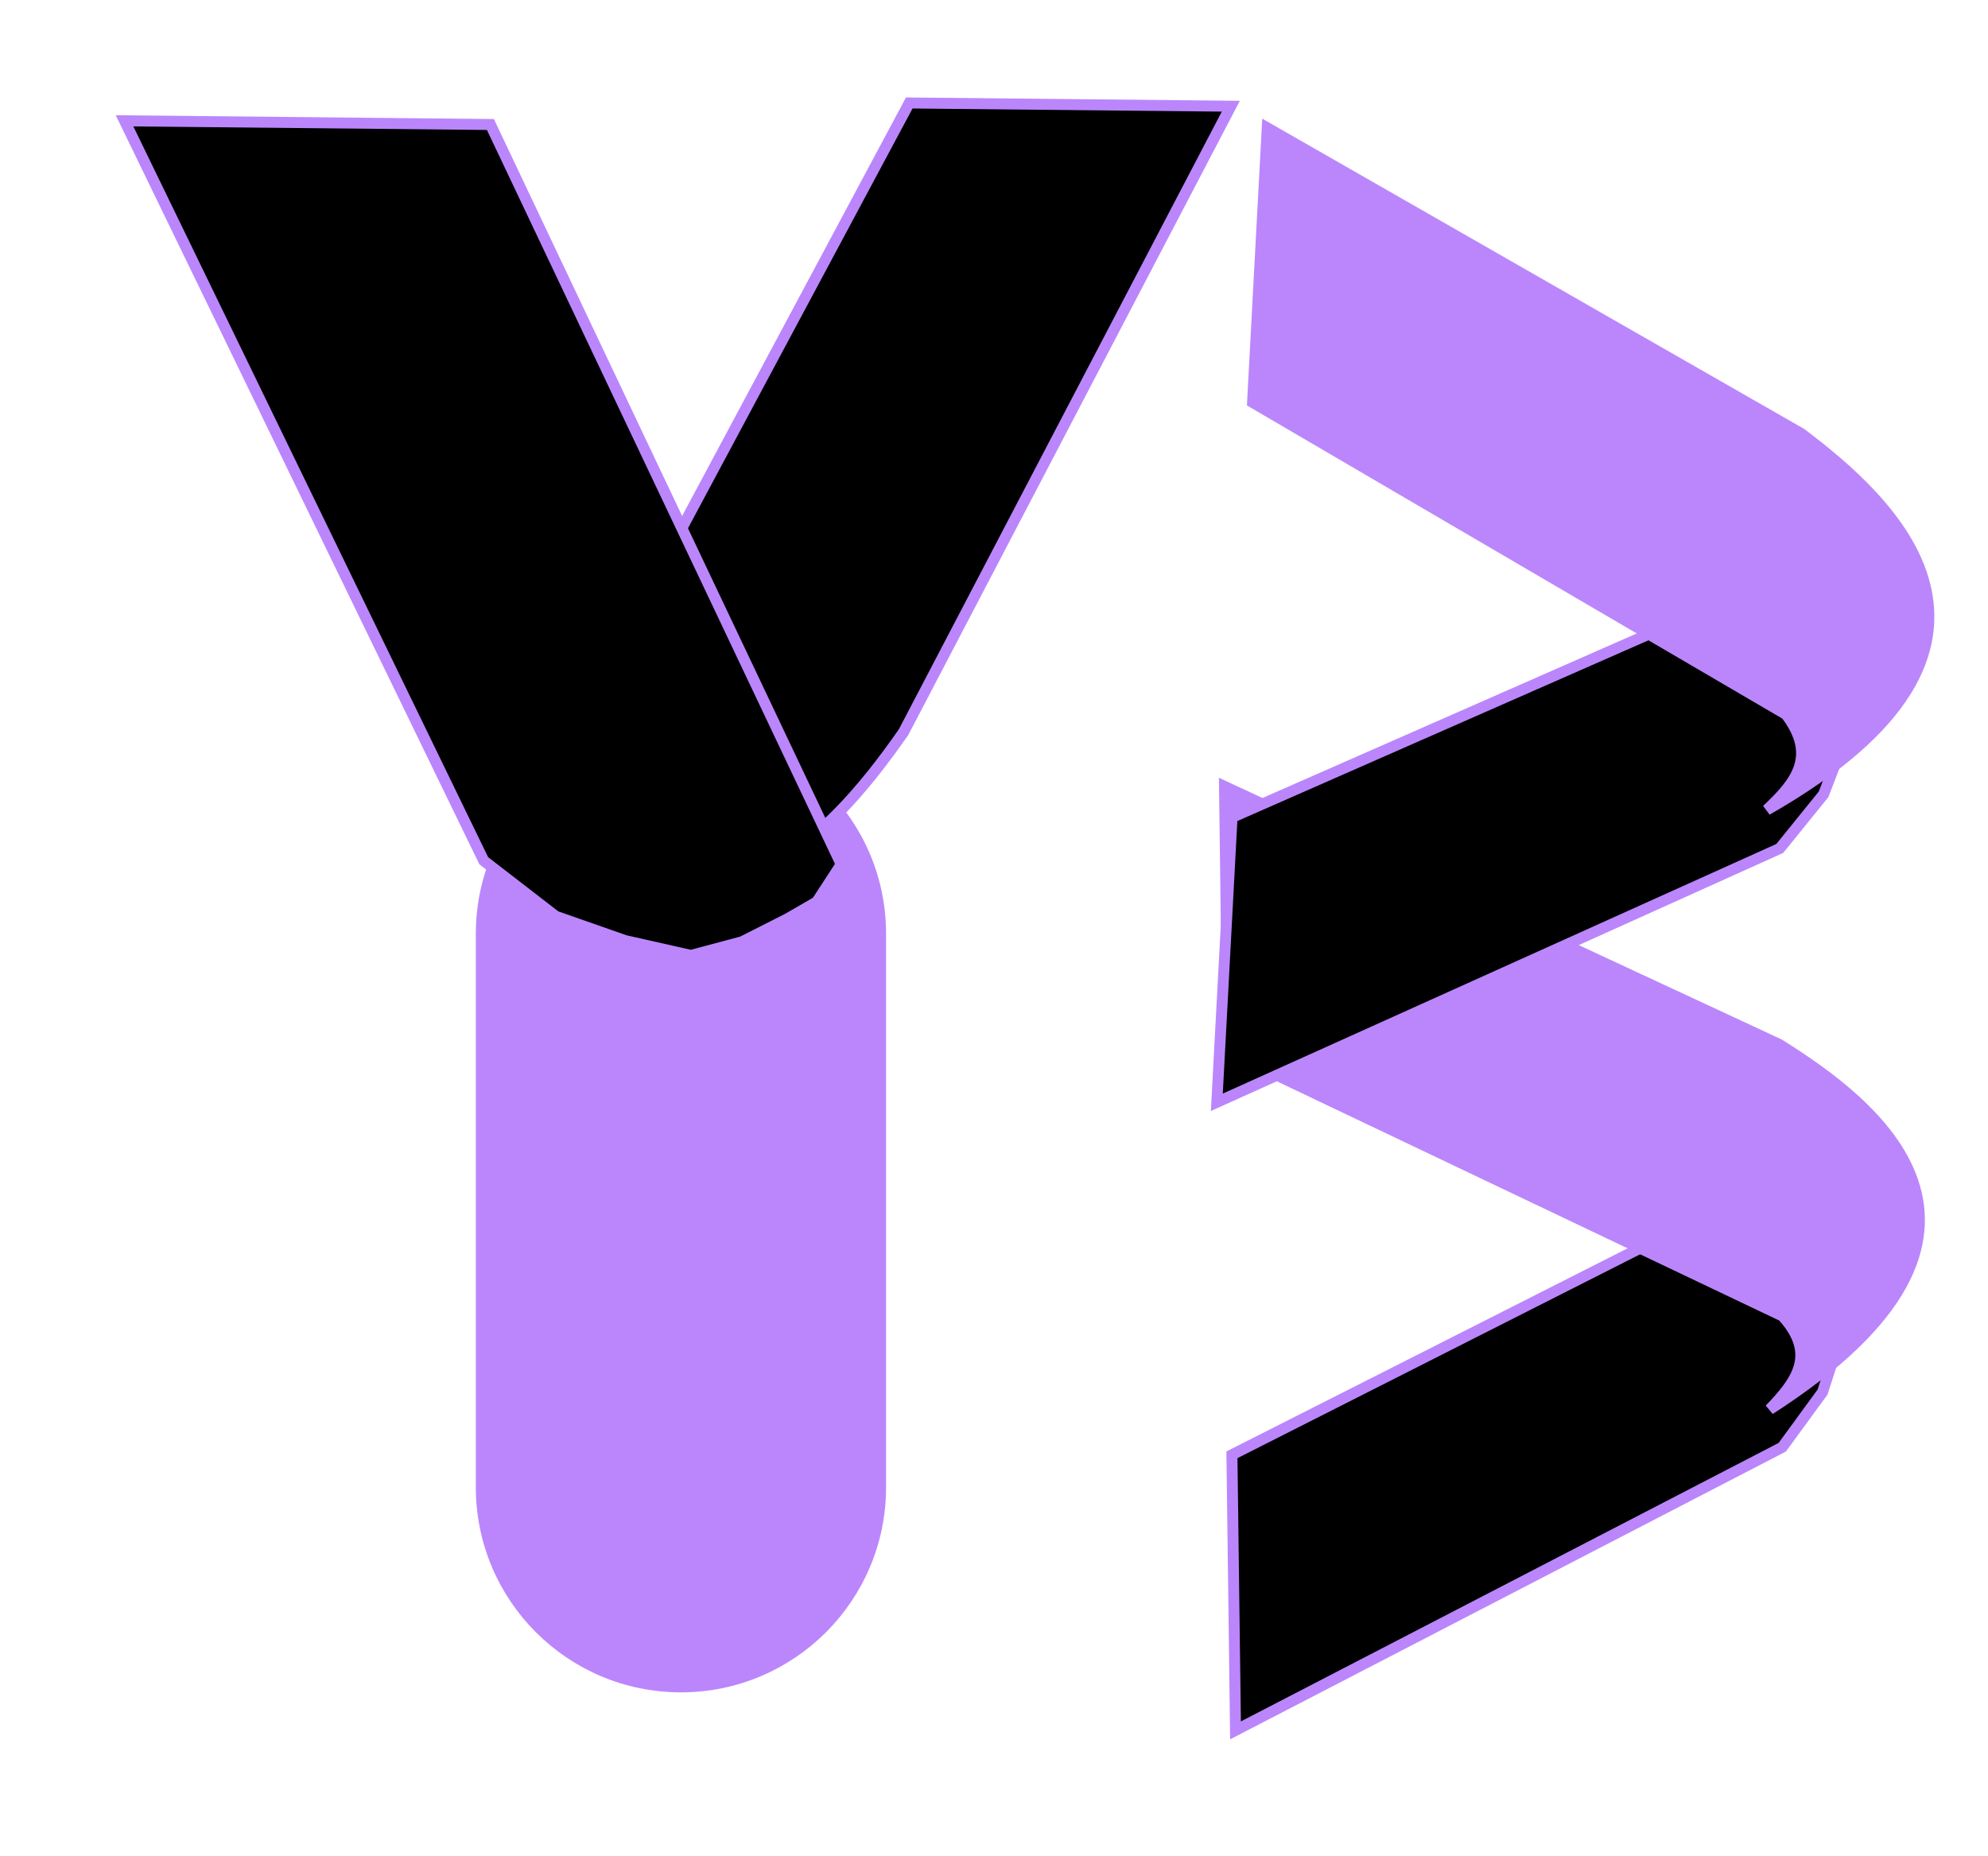 <svg viewBox="0 0 181 169" fill="none" xmlns="http://www.w3.org/2000/svg">
<g filter="url(#filter0_d_3_21)">
<path d="M80.174 131.405L80.174 81.026C80.174 70.988 72.036 62.85 61.998 62.85C51.959 62.85 43.821 70.988 43.821 81.026L43.821 131.405C43.821 141.444 51.959 149.582 61.998 149.582C72.036 149.582 80.174 141.444 80.174 131.405Z" fill="#BB86FC" fillOpacity="0.94" shapeRendering="crispEdges"/>
<path d="M80.174 131.405L80.174 81.026C80.174 70.988 72.036 62.85 61.998 62.85C51.959 62.85 43.821 70.988 43.821 81.026L43.821 131.405C43.821 141.444 51.959 149.582 61.998 149.582C72.036 149.582 80.174 141.444 80.174 131.405Z" stroke="#BB86FC" shapeRendering="crispEdges"/>
</g>
<path d="M82.267 66.656L112.062 9.67L82.784 9.376L52.304 66.355C48.019 69.839 45.086 67.665 42.051 64.784C61.028 94.095 75.743 76.003 82.267 66.656Z" fill="#BB86FC"/>
<path d="M82.267 66.656L112.062 9.67L82.784 9.376L52.304 66.355C48.019 69.839 45.086 67.665 42.051 64.784C61.028 94.095 75.743 76.003 82.267 66.656Z" fill="url(#paint0_linear_3_21)" fillOpacity="0.2"/>
<path d="M82.267 66.656L112.062 9.67L82.784 9.376L52.304 66.355C48.019 69.839 45.086 67.665 42.051 64.784C61.028 94.095 75.743 76.003 82.267 66.656Z" stroke="#BB86FC"/>
<g filter="url(#filter1_d_3_21)">
<path d="M11.339 7L44.043 74.366L50.593 79.423L56.914 81.638L62.905 82.989L67.566 81.745L71.728 79.636L74.363 78.113L76.592 74.693L44.649 7.335L11.339 7Z" fill="#BB86FC"/>
<path d="M11.339 7L44.043 74.366L50.593 79.423L56.914 81.638L62.905 82.989L67.566 81.745L71.728 79.636L74.363 78.113L76.592 74.693L44.649 7.335L11.339 7Z" fill="url(#paint1_linear_3_21)"/>
<path d="M11.339 7L44.043 74.366L50.593 79.423L56.914 81.638L62.905 82.989L67.566 81.745L71.728 79.636L74.363 78.113L76.592 74.693L44.649 7.335L11.339 7Z" stroke="#BB86FC"/>
</g>
<g filter="url(#filter2_d_3_21)">
<path d="M112.488 153.544L162.27 127.764L165.936 122.745L167.482 117.947L168.388 113.413L167.378 109.924L165.729 106.826L164.546 104.868L161.951 103.247L112.162 128.454L112.488 153.544Z" fill="#BB86FC"/>
<path d="M112.488 153.544L162.27 127.764L165.936 122.745L167.482 117.947L168.388 113.413L167.378 109.924L165.729 106.826L164.546 104.868L161.951 103.247L112.162 128.454L112.488 153.544Z" fill="url(#paint2_linear_3_21)"/>
<path d="M112.488 153.544L162.27 127.764L165.936 122.745L167.482 117.947L168.388 113.413L167.378 109.924L165.729 106.826L164.546 104.868L161.951 103.247L112.162 128.454L112.488 153.544Z" stroke="#BB86FC"/>
</g>
<path d="M161.981 95.082L111.489 71.599L111.802 95.774L162.302 119.823C165.438 123.292 163.591 125.755 161.127 128.317C186.428 112.079 170.295 100.285 161.981 95.082Z" fill="#BB86FC" stroke="#BB86FC"/>
<g filter="url(#filter3_d_3_21)">
<path d="M110.787 96.36L162.042 73.247L166.029 68.322L167.893 63.475L169.104 58.855L168.337 55.179L166.909 51.862L165.865 49.756L163.396 47.899L112.173 70.419L110.787 96.36Z" fill="#BB86FC"/>
<path d="M110.787 96.36L162.042 73.247L166.029 68.322L167.893 63.475L169.104 58.855L168.337 55.179L166.909 51.862L165.865 49.756L163.396 47.899L112.173 70.419L110.787 96.36Z" fill="url(#paint3_linear_3_21)"/>
<path d="M110.787 96.36L162.042 73.247L166.029 68.322L167.893 63.475L169.104 58.855L168.337 55.179L166.909 51.862L165.865 49.756L163.396 47.899L112.173 70.419L110.787 96.36Z" stroke="#BB86FC"/>
</g>
<path d="M163.982 39.467L115.378 11.639L114.042 36.634L162.616 65.046C165.497 68.851 163.492 71.266 160.868 73.738C187.132 58.753 171.895 45.429 163.982 39.467Z" fill="#BB86FC" stroke="#BB86FC"/>
<defs>
<filter id="filter0_d_3_21" x="39.321" y="62.35" width="45.353" height="95.732" filterUnits="userSpaceOnUse" colorInterpolationFilters="sRGB">
<feFlood floodOpacity="0" result="BackgroundImageFix"/>
<feColorMatrix in="SourceAlpha" type="matrix" values="0 0 0 0 0 0 0 0 0 0 0 0 0 0 0 0 0 0 127 0" result="hardAlpha"/>
<feOffset dy="4"/>
<feGaussianBlur stdDeviation="2"/>
<feComposite in2="hardAlpha" operator="out"/>
<feColorMatrix type="matrix" values="0 0 0 0 0 0 0 0 0 0 0 0 0 0 0 0 0 0 0.25 0"/>
<feBlend mode="normal" in2="BackgroundImageFix" result="effect1_dropShadow_3_21"/>
<feBlend mode="normal" in="SourceGraphic" in2="effect1_dropShadow_3_21" result="shape"/>
</filter>
<filter id="filter1_d_3_21" x="0.537" y="0.492" width="86.627" height="97.012" filterUnits="userSpaceOnUse" colorInterpolationFilters="sRGB">
<feFlood floodOpacity="0" result="BackgroundImageFix"/>
<feColorMatrix in="SourceAlpha" type="matrix" values="0 0 0 0 0 0 0 0 0 0 0 0 0 0 0 0 0 0 127 0" result="hardAlpha"/>
<feOffset dy="4"/>
<feGaussianBlur stdDeviation="5"/>
<feComposite in2="hardAlpha" operator="out"/>
<feColorMatrix type="matrix" values="0 0 0 0 0 0 0 0 0 0 0 0 0 0 0 0 0 0 0.25 0"/>
<feBlend mode="normal" in2="BackgroundImageFix" result="effect1_dropShadow_3_21"/>
<feBlend mode="normal" in="SourceGraphic" in2="effect1_dropShadow_3_21" result="shape"/>
</filter>
<filter id="filter2_d_3_21" x="101.659" y="96.674" width="77.243" height="71.686" filterUnits="userSpaceOnUse" colorInterpolationFilters="sRGB">
<feFlood floodOpacity="0" result="BackgroundImageFix"/>
<feColorMatrix in="SourceAlpha" type="matrix" values="0 0 0 0 0 0 0 0 0 0 0 0 0 0 0 0 0 0 127 0" result="hardAlpha"/>
<feOffset dy="4"/>
<feGaussianBlur stdDeviation="5"/>
<feComposite in2="hardAlpha" operator="out"/>
<feColorMatrix type="matrix" values="0 0 0 0 0 0 0 0 0 0 0 0 0 0 0 0 0 0 0.25 0"/>
<feBlend mode="normal" in2="BackgroundImageFix" result="effect1_dropShadow_3_21"/>
<feBlend mode="normal" in="SourceGraphic" in2="effect1_dropShadow_3_21" result="shape"/>
</filter>
<filter id="filter3_d_3_21" x="100.244" y="41.323" width="79.373" height="69.831" filterUnits="userSpaceOnUse" colorInterpolationFilters="sRGB">
<feFlood floodOpacity="0" result="BackgroundImageFix"/>
<feColorMatrix in="SourceAlpha" type="matrix" values="0 0 0 0 0 0 0 0 0 0 0 0 0 0 0 0 0 0 127 0" result="hardAlpha"/>
<feOffset dy="4"/>
<feGaussianBlur stdDeviation="5"/>
<feComposite in2="hardAlpha" operator="out"/>
<feColorMatrix type="matrix" values="0 0 0 0 0 0 0 0 0 0 0 0 0 0 0 0 0 0 0.25 0"/>
<feBlend mode="normal" in2="BackgroundImageFix" result="effect1_dropShadow_3_21"/>
<feBlend mode="normal" in="SourceGraphic" in2="effect1_dropShadow_3_21" result="shape"/>
</filter>
<linearGradient id="paint0_linear_3_21" x1="59.128" y1="75.991" x2="77.564" y2="56.836" gradientUnits="userSpaceOnUse">
<stop stopColor="#BB86FC"/>
<stop offset="1" stopColor="#181424"/>
</linearGradient>
<linearGradient id="paint1_linear_3_21" x1="70.111" y1="83.2" x2="31.969" y2="24.96" gradientUnits="userSpaceOnUse">
<stop offset="0.27" stopColor="#8543D9" stopOpacity="0"/>
<stop offset="1" stopColor="#181424"/>
</linearGradient>
<linearGradient id="paint2_linear_3_21" x1="183.884" y1="109.163" x2="105.239" y2="146.866" gradientUnits="userSpaceOnUse">
<stop stopColor="#A943D9"/>
<stop offset="0.688" stopColor="#191623"/>
</linearGradient>
<linearGradient id="paint3_linear_3_21" x1="184.801" y1="55.56" x2="103.212" y2="86.801" gradientUnits="userSpaceOnUse">
<stop stopColor="#A943D9"/>
<stop offset="0.688" stopColor="#191623"/>
</linearGradient>
</defs>
</svg>
